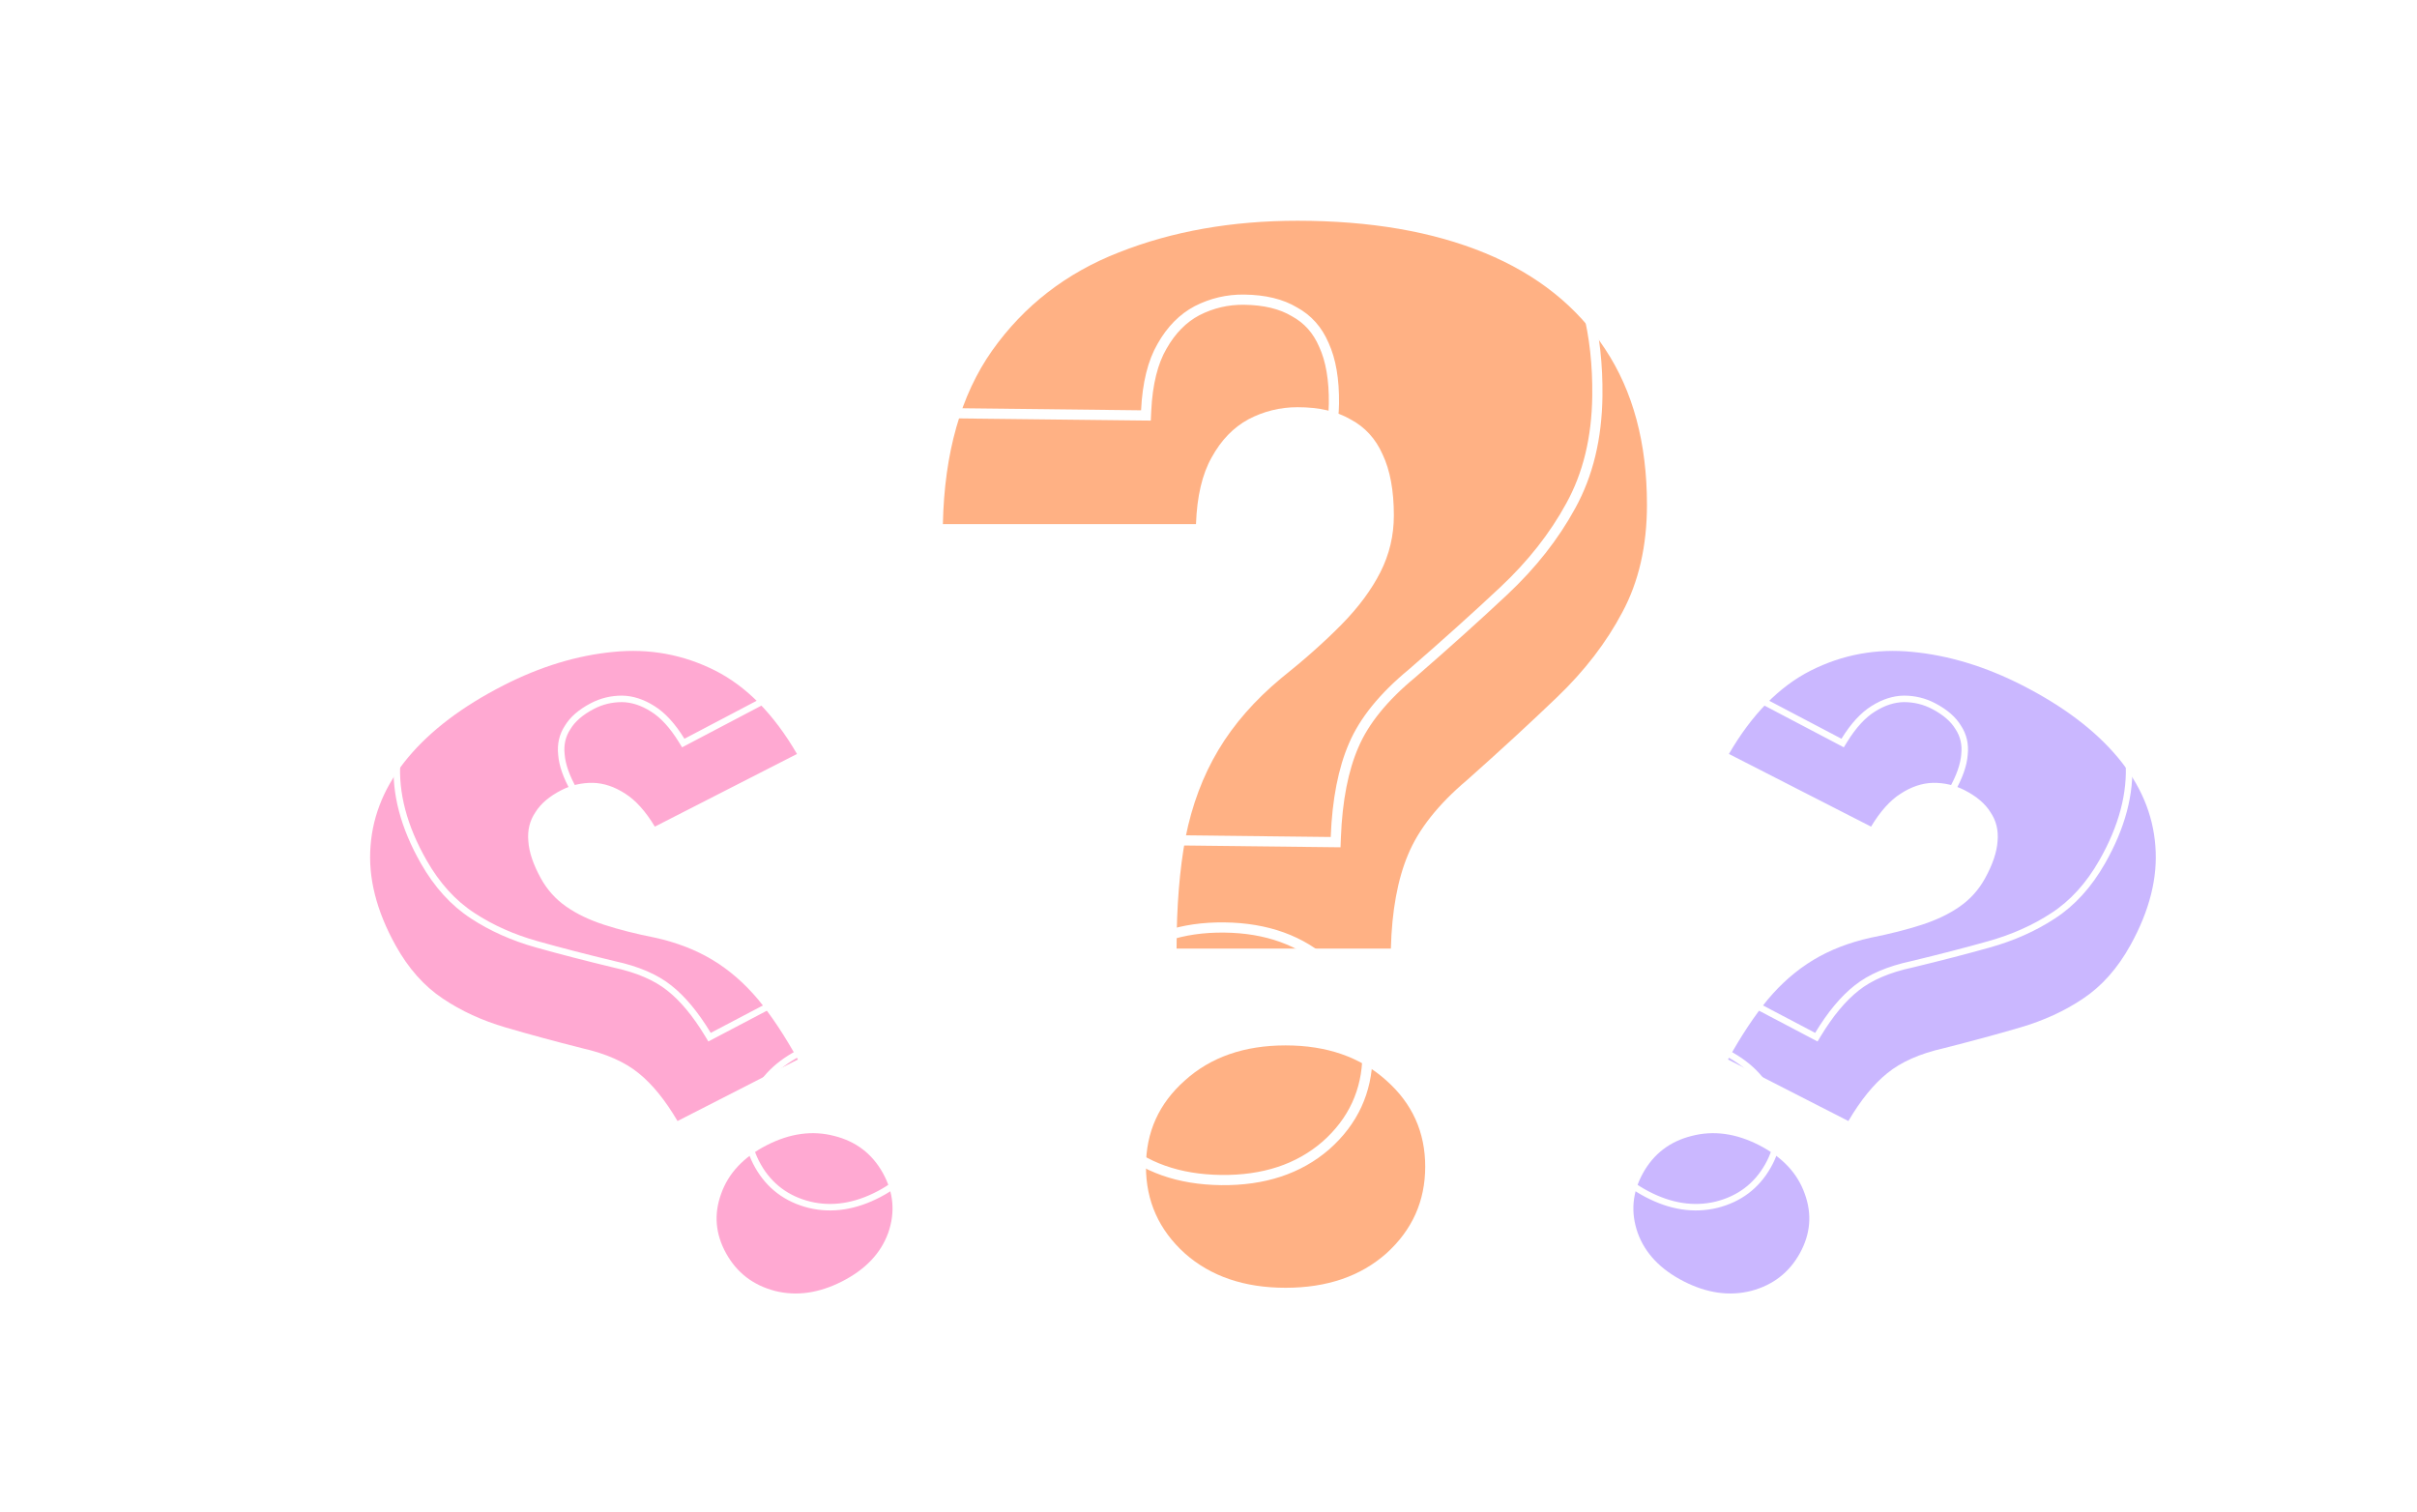 <svg width="430" height="269" viewBox="0 0 430 269" fill="none" xmlns="http://www.w3.org/2000/svg">
<g filter="url(#filter0_d_1_327)">
<path d="M247.444 149.24H209.321C209.321 141.755 209.853 135.163 210.915 129.465C212.067 123.681 214.015 118.493 216.76 113.9C219.505 109.307 223.224 105.055 227.918 101.142C232.08 97.825 235.666 94.635 238.677 91.574C241.688 88.512 243.99 85.407 245.584 82.26C247.178 79.113 247.975 75.754 247.975 72.181C247.975 67.759 247.311 64.144 245.983 61.337C244.743 58.53 242.839 56.447 240.271 55.086C237.792 53.64 234.648 52.917 230.84 52.917C227.741 52.917 224.818 53.64 222.073 55.086C219.417 56.532 217.247 58.786 215.564 61.847C213.882 64.824 212.952 68.779 212.775 73.712H167.745C168.011 61.039 170.933 50.748 176.512 42.838C182.179 34.843 189.707 29.017 199.093 25.36C208.569 21.617 219.151 19.746 230.84 19.746C243.769 19.746 254.883 21.66 264.181 25.487C273.479 29.315 280.608 35.013 285.567 42.583C290.526 50.068 293.005 59.296 293.005 70.268C293.005 77.582 291.544 83.961 288.622 89.405C285.788 94.763 281.936 99.781 277.065 104.459C272.283 109.052 266.926 113.985 260.993 119.258C255.857 123.596 252.359 128.019 250.499 132.527C248.639 136.95 247.621 142.521 247.444 149.24ZM203.875 188.024C203.875 181.9 206.178 176.797 210.782 172.714C215.387 168.547 221.365 166.463 228.715 166.463C236.065 166.463 242.042 168.547 246.647 172.714C251.252 176.797 253.554 181.9 253.554 188.024C253.554 194.148 251.252 199.294 246.647 203.461C242.042 207.544 236.065 209.585 228.715 209.585C221.365 209.585 215.387 207.544 210.782 203.461C206.178 199.294 203.875 194.148 203.875 188.024Z" fill="#FFB184"/>
</g>
<g filter="url(#filter1_d_1_327)">
<path d="M328.838 187.021L307.426 176.074C309.756 171.87 312.106 168.32 314.477 165.425C316.924 162.507 319.633 160.152 322.605 158.361C325.576 156.57 328.989 155.249 332.843 154.399C336.213 153.731 339.22 152.97 341.865 152.114C344.509 151.259 346.768 150.177 348.643 148.867C350.518 147.557 352.012 145.899 353.124 143.892C354.5 141.408 355.253 139.187 355.38 137.229C355.558 135.297 355.137 133.58 354.118 132.078C353.176 130.554 351.635 129.245 349.496 128.152C347.755 127.262 345.889 126.829 343.897 126.852C341.955 126.902 340.034 127.545 338.136 128.781C336.265 129.97 334.511 131.924 332.876 134.644L307.584 121.714C311.678 114.672 316.523 109.731 322.119 106.89C327.791 104.027 333.832 102.916 340.243 103.557C346.73 104.176 353.256 106.164 359.822 109.521C367.083 113.233 372.73 117.499 376.761 122.319C380.792 127.139 383.022 132.387 383.451 138.062C383.907 143.69 382.427 149.586 379.011 155.748C376.734 159.857 373.928 163.02 370.592 165.238C367.333 167.434 363.607 169.147 359.415 170.375C355.3 171.582 350.755 172.814 345.781 174.072C341.546 175.034 338.204 176.514 335.757 178.511C333.335 180.462 331.029 183.298 328.838 187.021ZM292.294 196.294C294.2 192.855 297.082 190.649 300.939 189.679C304.823 188.66 308.829 189.206 312.957 191.317C317.085 193.428 319.794 196.314 321.083 199.978C322.399 203.593 322.103 207.12 320.197 210.56C318.291 214 315.396 216.229 311.512 217.247C307.655 218.218 303.662 217.648 299.534 215.537C295.406 213.427 292.684 210.564 291.368 206.948C290.079 203.285 290.388 199.734 292.294 196.294Z" fill="#CAB7FF"/>
</g>
<g filter="url(#filter2_d_1_327)">
<path d="M120.537 187.021L141.949 176.074C139.62 171.87 137.269 168.32 134.898 165.425C132.452 162.507 129.742 160.152 126.771 158.361C123.799 156.57 120.386 155.249 116.532 154.399C113.162 153.731 110.155 152.97 107.511 152.114C104.866 151.259 102.607 150.177 100.732 148.867C98.857 147.557 97.364 145.899 96.251 143.892C94.875 141.408 94.123 139.187 93.995 137.229C93.818 135.297 94.238 133.58 95.257 132.078C96.2 130.554 97.74 129.245 99.879 128.152C101.62 127.262 103.486 126.829 105.478 126.852C107.421 126.902 109.341 127.545 111.239 128.781C113.111 129.97 114.864 131.924 116.499 134.644L141.791 121.714C137.697 114.672 132.852 109.731 127.256 106.89C121.584 104.027 115.543 102.916 109.132 103.557C102.645 104.176 96.119 106.164 89.554 109.521C82.292 113.233 76.645 117.499 72.614 122.319C68.583 127.139 66.353 132.387 65.924 138.062C65.469 143.69 66.948 149.586 70.364 155.748C72.641 159.857 75.447 163.02 78.783 165.238C82.043 167.434 85.768 169.147 89.96 170.375C94.076 171.582 98.62 172.814 103.594 174.072C107.829 175.034 111.171 176.514 113.619 178.511C116.04 180.462 118.346 183.298 120.537 187.021ZM157.081 196.294C155.175 192.855 152.293 190.649 148.436 189.679C144.552 188.66 140.546 189.206 136.418 191.317C132.29 193.428 129.581 196.314 128.292 199.978C126.976 203.593 127.272 207.12 129.178 210.56C131.084 214 133.979 216.229 137.863 217.247C141.72 218.218 145.713 217.648 149.841 215.537C153.97 213.427 156.691 210.564 158.007 206.948C159.296 203.285 158.988 199.734 157.081 196.294Z" fill="#FFA9D2"/>
</g>
<path d="M236.732 149.821L237.616 149.831L237.65 148.948C237.907 142.302 238.981 136.863 240.835 132.597L240.838 132.592C242.678 128.28 246.119 124.007 251.236 119.788L251.245 119.78L251.254 119.773C257.258 114.561 262.685 109.681 267.533 105.133C272.523 100.453 276.498 95.404 279.449 89.985C282.522 84.422 284.087 77.909 284.179 70.474C284.315 59.365 281.919 49.925 276.937 42.205C271.962 34.41 264.753 28.52 255.355 24.524C245.969 20.534 234.757 18.481 221.743 18.334C209.958 18.2 199.239 19.965 189.597 23.646C180.006 27.257 172.262 33.105 166.39 41.182L166.389 41.184C160.579 49.216 157.497 59.664 157.071 72.459L157.04 73.385L157.967 73.395L202.994 73.906L203.869 73.915L203.911 73.041C204.144 68.196 205.103 64.41 206.724 61.621L206.724 61.621L206.729 61.612C208.376 58.698 210.454 56.606 212.95 55.283C215.58 53.937 218.363 53.283 221.313 53.316C225.011 53.358 227.975 54.094 230.261 55.463L230.277 55.473L230.293 55.481C232.655 56.768 234.398 58.713 235.528 61.358L235.533 61.368L235.538 61.379C236.757 64.038 237.368 67.515 237.314 71.856C237.272 75.288 236.468 78.498 234.902 81.499C233.321 84.529 231.042 87.533 228.046 90.509C225.029 93.505 221.433 96.63 217.253 99.882L217.245 99.888L217.237 99.894C212.428 103.809 208.584 108.094 205.723 112.754C202.861 117.413 200.814 122.677 199.572 128.539L199.572 128.539L199.57 128.549C198.424 134.303 197.808 140.946 197.716 148.471L197.705 149.378L198.612 149.388L236.732 149.821ZM199.199 171.288C194.351 175.487 191.872 180.808 191.794 187.191C191.715 193.575 194.063 198.99 198.801 203.381L198.808 203.388C203.557 207.699 209.737 209.864 217.262 209.949C224.788 210.035 231.02 208.01 235.873 203.808L235.88 203.802C240.725 199.519 243.205 194.158 243.284 187.775C243.362 181.392 241.014 176.016 236.271 171.708C231.524 167.311 225.344 165.101 217.815 165.016C210.286 164.931 204.053 167 199.199 171.288Z" stroke="white" stroke-width="1.814"/>
<path d="M322.643 184.267L323.141 184.529L323.432 184.047C325.646 180.387 327.943 177.639 330.315 175.774L330.318 175.772C332.695 173.877 335.959 172.465 340.146 171.565L340.153 171.563L340.16 171.561C345.155 170.358 349.723 169.176 353.861 168.014C358.12 166.818 361.924 165.124 365.267 162.928C368.723 160.687 371.629 157.48 373.994 153.332C377.527 147.134 379.119 141.147 378.724 135.383C378.356 129.577 376.141 124.197 372.105 119.252C368.074 114.315 362.413 109.94 355.148 106.12C348.569 102.66 341.997 100.573 335.434 99.871C328.921 99.145 322.75 100.206 316.939 103.056L316.937 103.057C311.176 105.899 306.194 110.881 301.974 117.942L301.671 118.449L302.193 118.723L327.324 131.939L327.817 132.199L328.111 131.724C329.751 129.068 331.47 127.215 333.25 126.113L333.25 126.113L333.256 126.109C335.089 124.945 336.908 124.366 338.719 124.34C340.614 124.34 342.379 124.771 344.023 125.635C346.085 126.72 347.519 127.983 348.375 129.406L348.381 129.416L348.388 129.426C349.313 130.825 349.687 132.418 349.498 134.231L349.498 134.238L349.497 134.245C349.354 136.091 348.614 138.222 347.232 140.646C346.138 142.564 344.686 144.137 342.871 145.374C341.039 146.623 338.823 147.656 336.214 148.467C333.587 149.284 330.594 150.006 327.234 150.632L327.234 150.632L327.221 150.635C323.301 151.452 319.809 152.756 316.752 154.551C313.696 156.345 310.908 158.713 308.387 161.648L308.383 161.653C305.948 164.555 303.535 168.108 301.141 172.307L300.856 172.809L301.367 173.078L322.643 184.267ZM294.866 185.555C290.836 186.521 287.79 188.797 285.762 192.355C283.734 195.913 283.365 199.626 284.66 203.453L284.662 203.458C285.988 207.245 288.786 210.238 292.99 212.449C297.194 214.659 301.327 215.312 305.363 214.345L305.369 214.343C309.423 213.329 312.481 211.032 314.51 207.473C316.538 203.915 316.894 200.225 315.571 196.444C314.273 192.609 311.488 189.591 307.282 187.379C303.076 185.167 298.928 184.539 294.866 185.555Z" stroke="white" stroke-width="1.155"/>
<path d="M126.732 184.267L126.235 184.529L125.943 184.047C123.729 180.387 121.432 177.639 119.061 175.774L119.058 175.772C116.68 173.877 113.416 172.465 109.229 171.565L109.222 171.563L109.215 171.561C104.22 170.358 99.653 169.176 95.514 168.014C91.255 166.818 87.451 165.124 84.108 162.928C80.652 160.687 77.746 157.48 75.382 153.332C71.849 147.134 70.256 141.147 70.651 135.383C71.019 129.577 73.234 124.197 77.271 119.252C81.302 114.315 86.962 109.94 94.227 106.12C100.806 102.66 107.378 100.573 113.941 99.871C120.455 99.145 126.625 100.206 132.437 103.056L132.438 103.057C138.2 105.899 143.181 110.881 147.401 117.942L147.704 118.449L147.182 118.723L122.051 131.939L121.558 132.199L121.265 131.724C119.624 129.068 117.906 127.215 116.125 126.113L116.125 126.113L116.119 126.109C114.286 124.945 112.468 124.366 110.656 124.34C108.761 124.34 106.996 124.771 105.353 125.635C103.291 126.72 101.857 127.983 101 129.406L100.994 129.416L100.987 129.426C100.063 130.825 99.688 132.418 99.877 134.231L99.878 134.238L99.878 134.245C100.021 136.091 100.761 138.222 102.144 140.646C103.237 142.564 104.689 144.137 106.504 145.374C108.336 146.623 110.552 147.656 113.161 148.467C115.788 149.284 118.781 150.006 122.141 150.632L122.141 150.632L122.154 150.635C126.074 151.452 129.566 152.756 132.624 154.551C135.68 156.345 138.467 158.713 140.988 161.648L140.993 161.653C143.427 164.555 145.84 168.108 148.234 172.307L148.52 172.809L148.009 173.078L126.732 184.267ZM154.51 185.555C158.539 186.521 161.585 188.797 163.613 192.355C165.642 195.913 166.01 199.626 164.715 203.453L164.713 203.458C163.388 207.245 160.589 210.238 156.385 212.449C152.181 214.659 148.048 215.312 144.012 214.345L144.007 214.343C139.952 213.329 136.894 211.032 134.865 207.473C132.837 203.915 132.481 200.225 133.804 196.444C135.102 192.609 137.888 189.591 142.093 187.379C146.299 185.167 150.447 184.539 154.51 185.555Z" stroke="white" stroke-width="1.155"/>
<path d="M430 72C419.762 78 394.288 84.6 374.298 63C349.31 36 338.898 16 302.978 11" stroke="white" stroke-linecap="round"/>
<path d="M0 210.5C13.882 204.5 47.269 197.8 69.758 219C97.869 245.5 114.528 261 148.886 251" stroke="white" stroke-linecap="round"/>
<path d="M93.205 28.5C93.205 35.109 87.621 40.5 80.69 40.5C73.759 40.5 68.175 35.109 68.175 28.5C68.175 21.891 73.759 16.5 80.69 16.5C87.621 16.5 93.205 21.891 93.205 28.5Z" stroke="white"/>
<path d="M332.672 233.5C332.672 235.138 331.283 236.5 329.528 236.5C327.772 236.5 326.384 235.138 326.384 233.5C326.384 231.862 327.772 230.5 329.528 230.5C331.283 230.5 332.672 231.862 332.672 233.5Z" stroke="white"/>
<defs>
<filter id="filter0_d_1_327" x="128.685" y="0.216" width="203.381" height="267.96" filterUnits="userSpaceOnUse" color-interpolation-filters="sRGB">
<feFlood flood-opacity="0" result="BackgroundImageFix"/>
<feColorMatrix in="SourceAlpha" type="matrix" values="0 0 0 0 0 0 0 0 0 0 0 0 0 0 0 0 0 0 127 0" result="hardAlpha"/>
<feOffset dy="19.53"/>
<feGaussianBlur stdDeviation="19.53"/>
<feComposite in2="hardAlpha" operator="out"/>
<feColorMatrix type="matrix" values="0 0 0 0 0.21 0 0 0 0 0.063 0 0 0 0 0.65 0 0 0 0.4 0"/>
<feBlend mode="normal" in2="BackgroundImageFix" result="effect1_dropShadow_1_327"/>
<feBlend mode="normal" in="SourceGraphic" in2="effect1_dropShadow_1_327" result="shape"/>
</filter>
<filter id="filter1_d_1_327" x="265.734" y="90.954" width="142.651" height="164.032" filterUnits="userSpaceOnUse" color-interpolation-filters="sRGB">
<feFlood flood-opacity="0" result="BackgroundImageFix"/>
<feColorMatrix in="SourceAlpha" type="matrix" values="0 0 0 0 0 0 0 0 0 0 0 0 0 0 0 0 0 0 127 0" result="hardAlpha"/>
<feOffset dy="12.427"/>
<feGaussianBlur stdDeviation="12.427"/>
<feComposite in2="hardAlpha" operator="out"/>
<feColorMatrix type="matrix" values="0 0 0 0 0.21 0 0 0 0 0.063 0 0 0 0 0.65 0 0 0 0.4 0"/>
<feBlend mode="normal" in2="BackgroundImageFix" result="effect1_dropShadow_1_327"/>
<feBlend mode="normal" in="SourceGraphic" in2="effect1_dropShadow_1_327" result="shape"/>
</filter>
<filter id="filter2_d_1_327" x="40.99" y="90.954" width="142.651" height="164.032" filterUnits="userSpaceOnUse" color-interpolation-filters="sRGB">
<feFlood flood-opacity="0" result="BackgroundImageFix"/>
<feColorMatrix in="SourceAlpha" type="matrix" values="0 0 0 0 0 0 0 0 0 0 0 0 0 0 0 0 0 0 127 0" result="hardAlpha"/>
<feOffset dy="12.427"/>
<feGaussianBlur stdDeviation="12.427"/>
<feComposite in2="hardAlpha" operator="out"/>
<feColorMatrix type="matrix" values="0 0 0 0 0.21 0 0 0 0 0.063 0 0 0 0 0.65 0 0 0 0.4 0"/>
<feBlend mode="normal" in2="BackgroundImageFix" result="effect1_dropShadow_1_327"/>
<feBlend mode="normal" in="SourceGraphic" in2="effect1_dropShadow_1_327" result="shape"/>
</filter>
</defs>
</svg>
